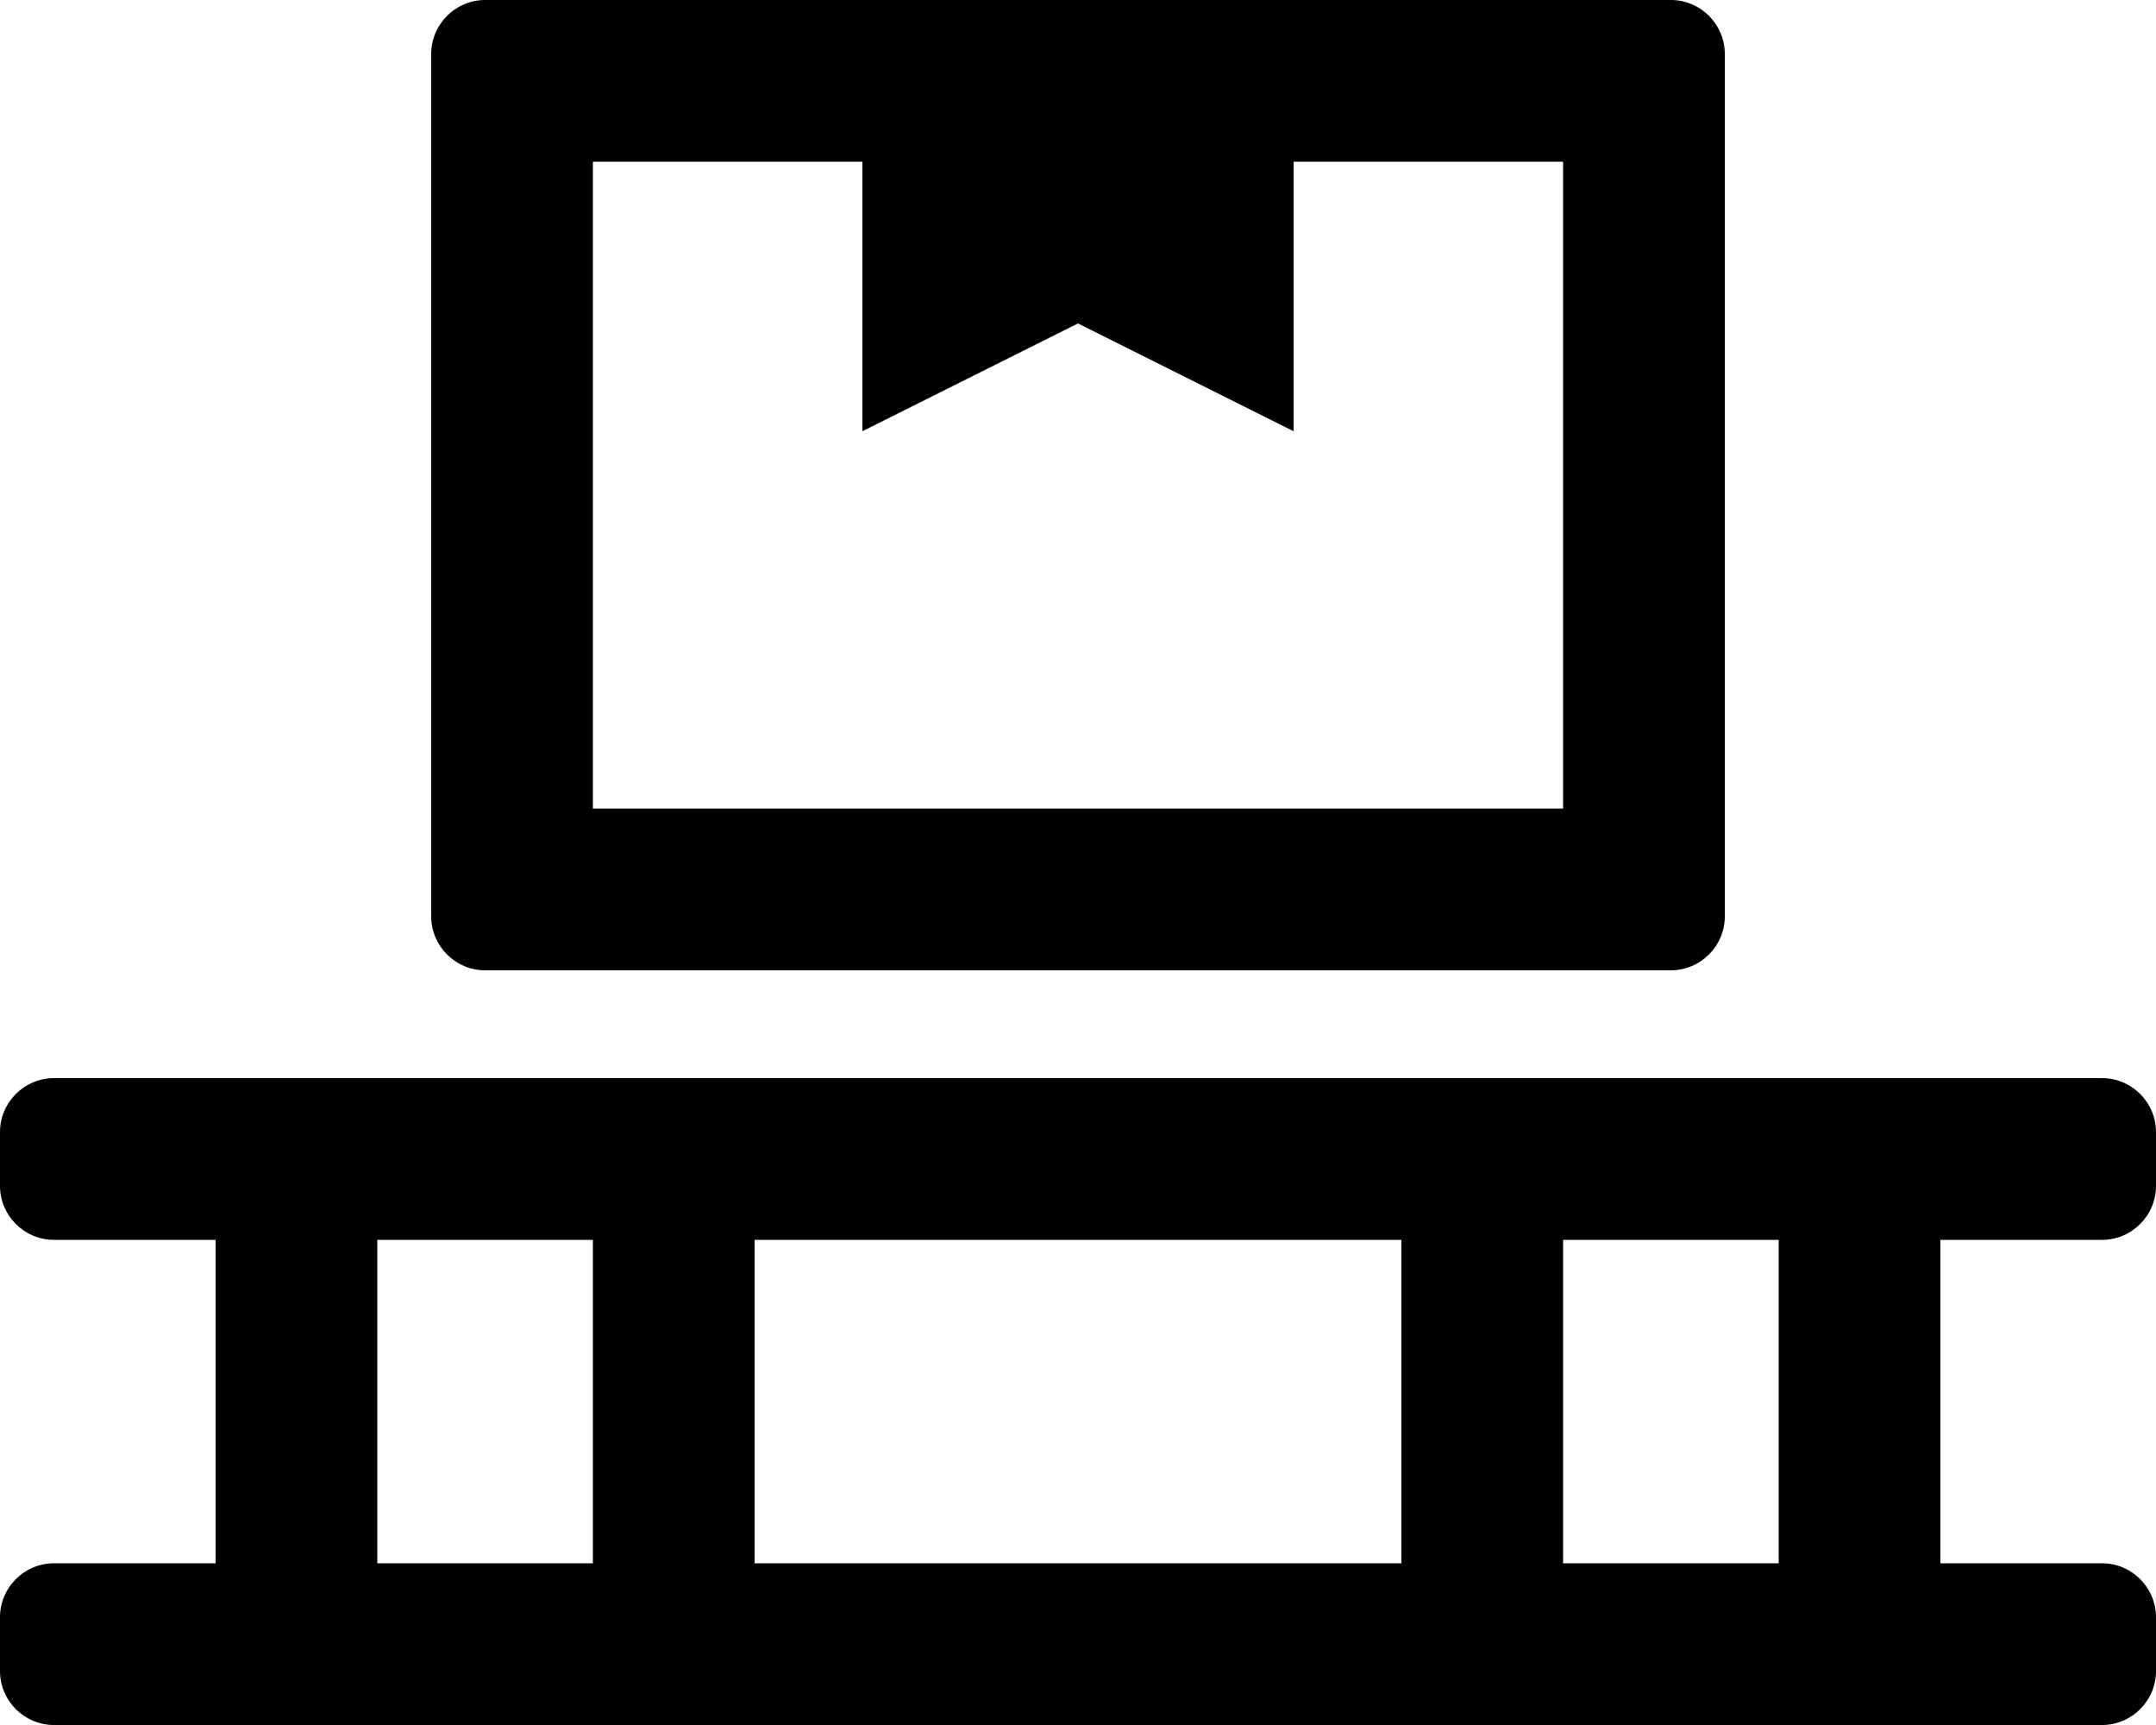 <svg xmlns="http://www.w3.org/2000/svg" viewBox="0 0 640 512">
  <path
    d="M144 288h352c8.8 0 16-7.2 16-16V16c0-8.8-7.2-16-16-16H144c-8.8 0-16 7.2-16 16v256c0 8.8 7.2 16 16 16zm32-240h80v80l64-32 64 32V48h80v192H176V48zm448 320c8.8 0 16-7.2 16-16v-16c0-8.8-7.2-16-16-16H16c-8.8 0-16 7.2-16 16v16c0 8.8 7.2 16 16 16h48v96H16c-8.8 0-16 7.2-16 16v16c0 8.8 7.2 16 16 16h608c8.8 0 16-7.2 16-16v-16c0-8.8-7.2-16-16-16h-48v-96h48zm-448 96h-64v-96h64v96zm240 0H224v-96h192v96zm112 0h-64v-96h64v96z"/>
</svg>

